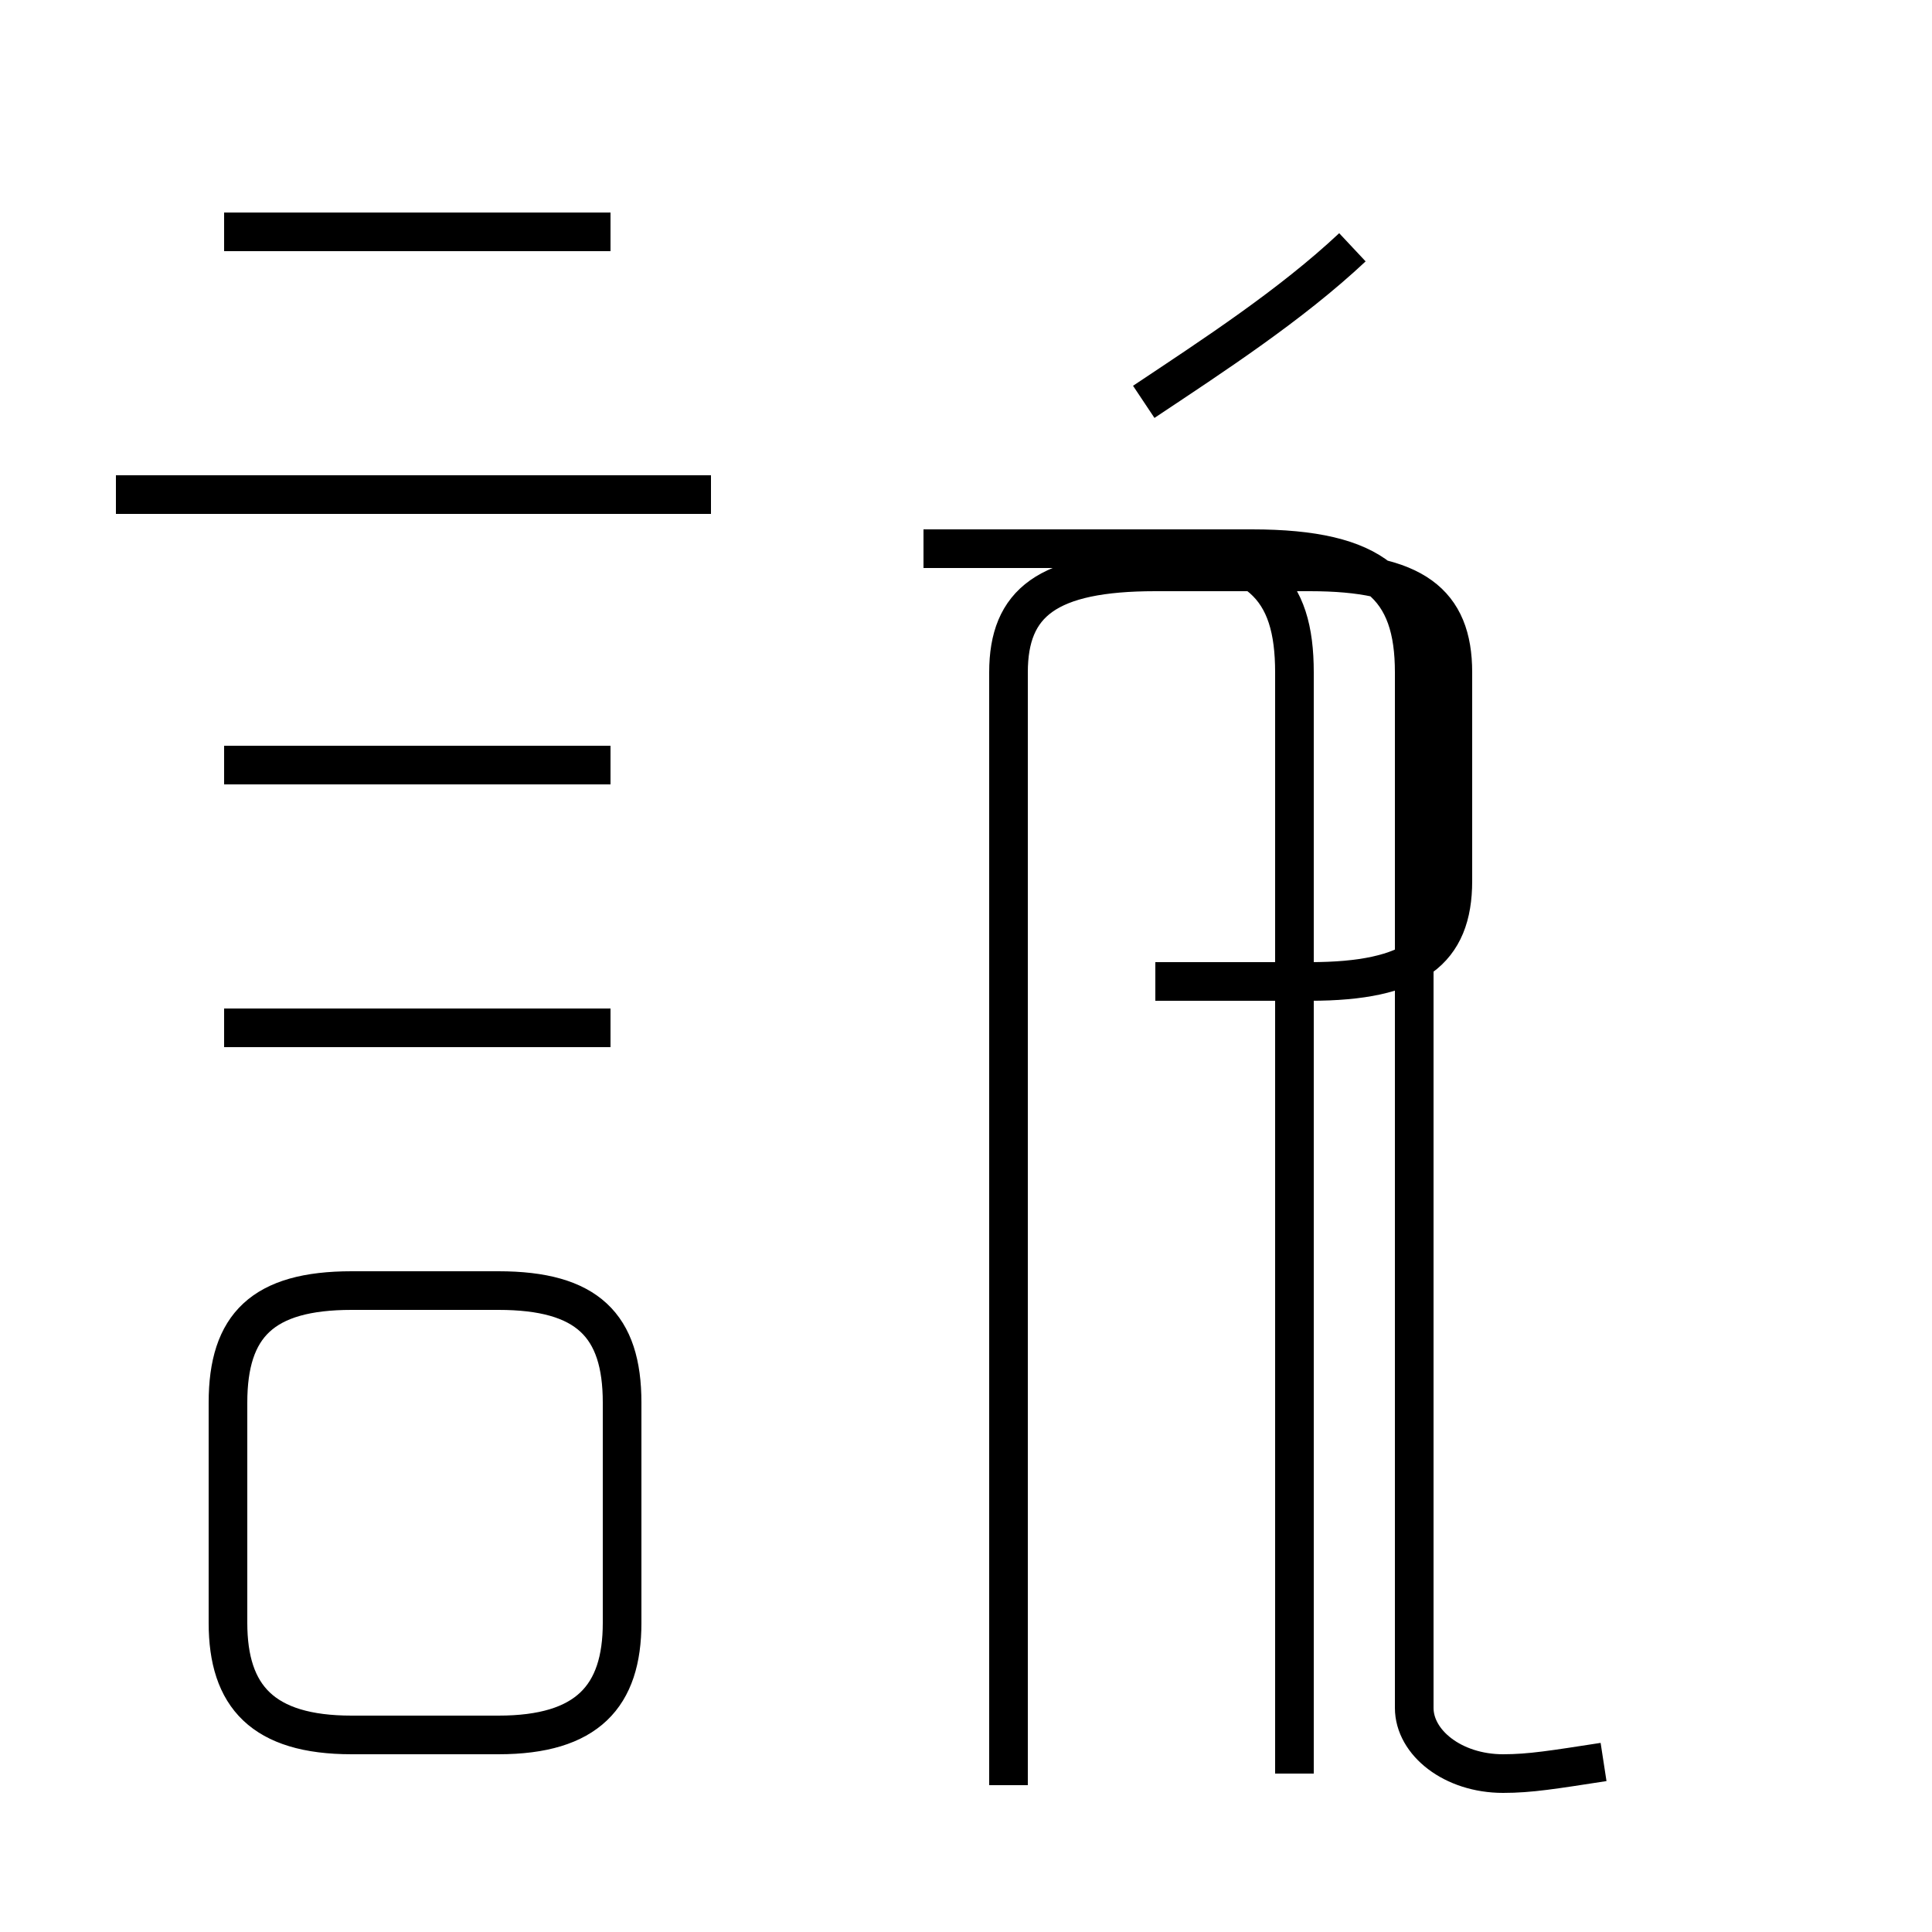 <?xml version='1.0' encoding='utf8'?>
<svg viewBox="0.0 -44.0 50.0 50.0" version="1.1" xmlns="http://www.w3.org/2000/svg">
<rect x="0.0" y="-44.0" width="50.0" height="50.0" fill="#808080" stroke="none"/>
<rect x="-1000" y="-1000" width="2000" height="2000" stroke="white" fill="white"/>
<g style="fill:none; stroke:#000000;  stroke-width:1">
<path d="M 18.4 31.2 L 3.0 31.2 M 15.8 38.0 L 5.8 38.0 M 15.8 24.2 L 5.8 24.2 M 15.8 17.4 L 5.8 17.4 M 9.1 -0.9 L 12.9 -0.9 C 15.2 -0.9 16.1 0.1 16.1 2.0 L 16.1 7.7 C 16.1 9.7 15.2 10.6 12.9 10.6 L 9.1 10.6 C 6.8 10.6 5.9 9.7 5.9 7.7 L 5.9 2.0 C 5.9 0.1 6.8 -0.9 9.1 -0.9 Z M 29.6 33.6 C 31.4 34.8 33.4 36.1 35.0 37.6 M 33.5 -1.9 L 33.5 26.6 C 33.5 28.8 32.6 29.8 29.6 29.8 L 23.9 29.8 M 41.5 -1.6 C 40.2 -1.8 39.6 -1.9 38.9 -1.9 C 37.6 -1.9 36.6 -1.1 36.6 -0.2 L 36.6 26.6 C 36.6 28.8 35.6 29.8 32.4 29.8 L 26.4 29.8 M 29.9 18.6 L 33.9 18.6 C 36.6 18.6 37.6 19.4 37.6 21.2 L 37.6 26.6 C 37.6 28.4 36.6 29.2 33.9 29.2 L 29.9 29.2 C 27.1 29.2 26.1 28.4 26.1 26.6 L 26.1 -2.2" transform="scale(1, -1)" />
</g>
</svg>